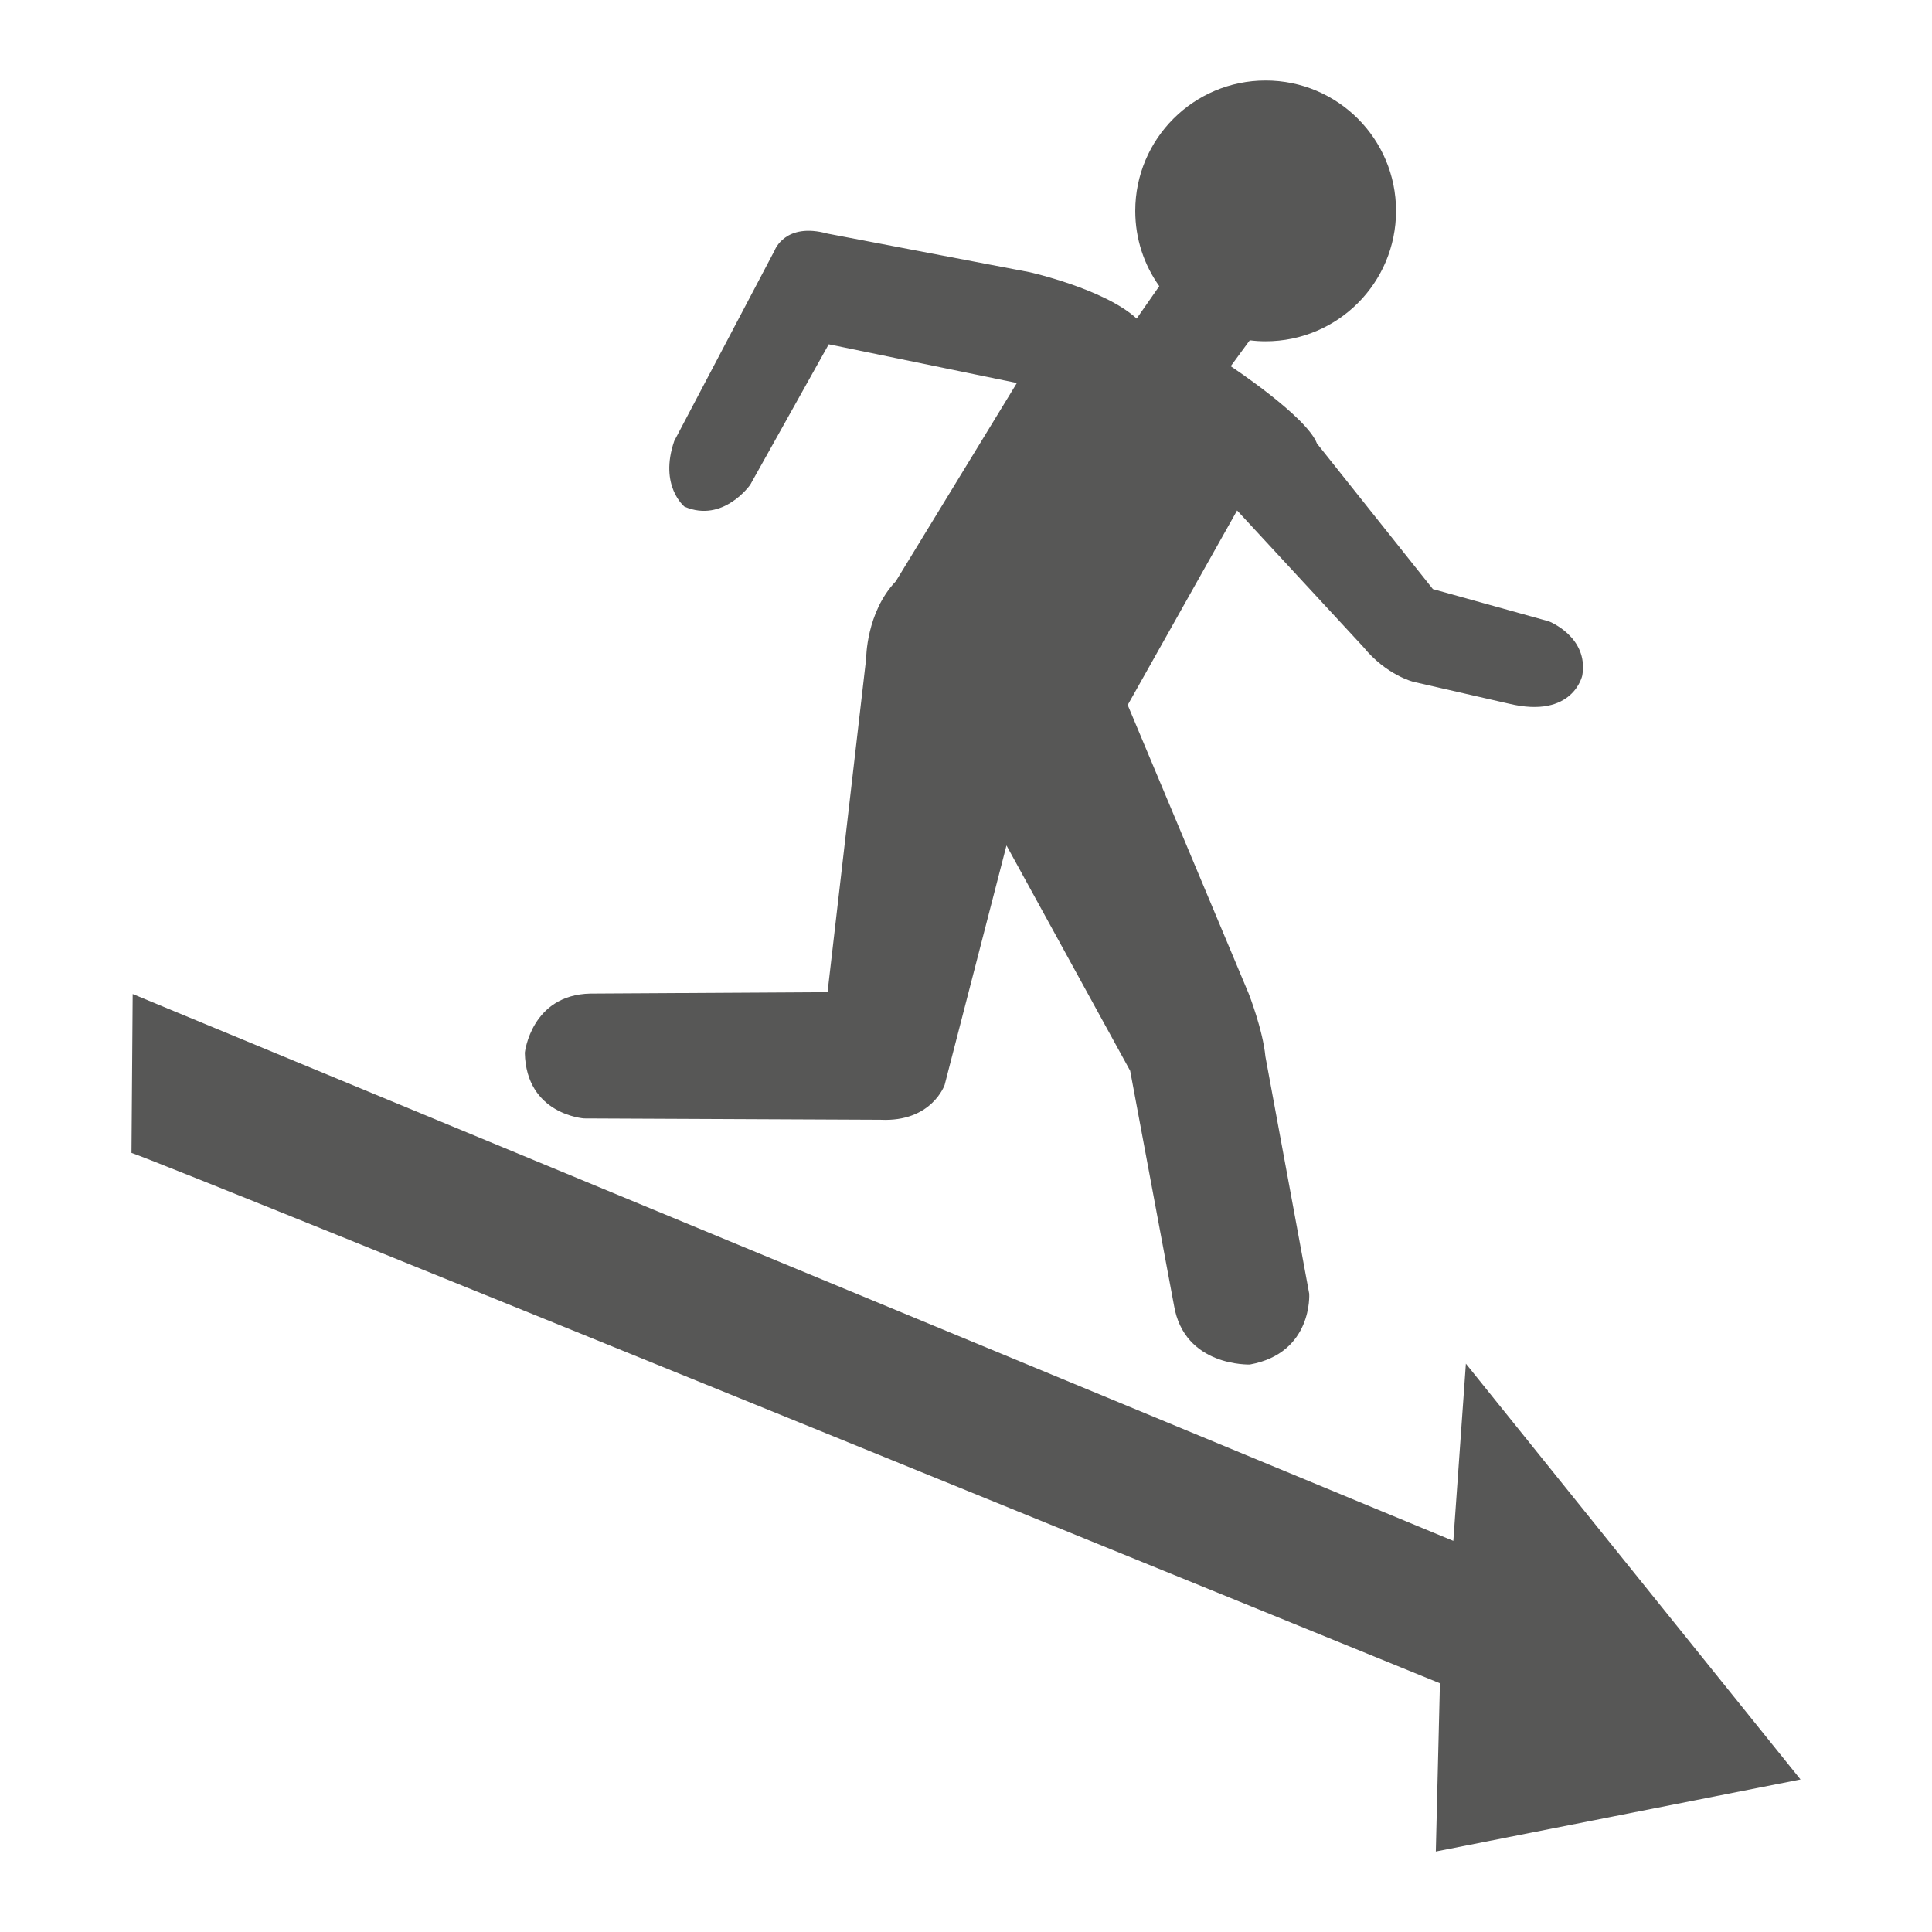 <?xml version="1.0" encoding="utf-8"?>
<!-- Designed by Vexels.com - 2016 All Rights Reserved - https://vexels.com/terms-and-conditions/  -->

<svg version="1.1" id="Layer_1" xmlns="http://www.w3.org/2000/svg" xmlns:xlink="http://www.w3.org/1999/xlink" x="0px" y="0px"
	 width="1200px" height="1200px" viewBox="0 0 1200 1200" enable-background="new 0 0 1200 1200" xml:space="preserve">
<g>
	<path fill="#575756" d="M961.989,385.91l-71.991-20.01l-71.991-90.408c-6.432-16.835-53.588-48.017-53.588-48.017l11.833-16.111
		c3.207,0.417,6.57,0.622,9.866,0.622c44.789,0,80.991-36.287,80.991-80.991c0-44.74-36.202-80.995-80.991-80.995
		c-44.722,0-80.995,36.255-80.995,80.995c0,17.382,5.503,33.563,14.92,46.739l-14.041,20.144
		c-20.024-18.421-66.421-28.802-66.421-28.802l-125.575-23.973c-26.389-7.28-32.839,10.381-32.839,10.381l-62.383,118.422
		c-9.608,27.972,6.379,40.805,6.379,40.805c24.044,10.35,40.826-13.624,40.826-13.624l48.755-87.236L631.6,237.891l-75.216,123.18
		c-18.403,19.251-18.403,48.017-18.403,48.017l-23.973,207.174l-147.277,0.865c-36.788,0.724-40.755,36.735-40.755,36.735
		c0.812,38.463,36.788,40.808,36.788,40.808l184.013,0.827c31.96,1.586,39.96-21.628,39.96-21.628l38.41-148.74l76.819,139.944
		l27.202,145.635c6.379,38.427,47.205,36.806,47.205,36.806c39.219-7.174,36.806-43.98,36.806-43.98L785.98,656.279
		c-1.607-16.799-10.402-39.151-10.402-39.151l-75.145-179.237l67.954-120.835l78.44,84.824
		c14.369,17.594,31.151,21.628,31.151,21.628l59.225,13.557c40.031,9.625,45.601-17.591,45.601-17.591
		C986.771,395.497,961.989,385.91,961.989,385.91z"/>
	<path fill="#575756" d="M81.667,716.091c21.561,6.796,812.694,329.425,812.694,329.425L891.81,1150l226.523-44.74L910.489,847
		l-7.796,110.072L82.408,617.403L81.667,716.091z"/>
</g>
</svg>
